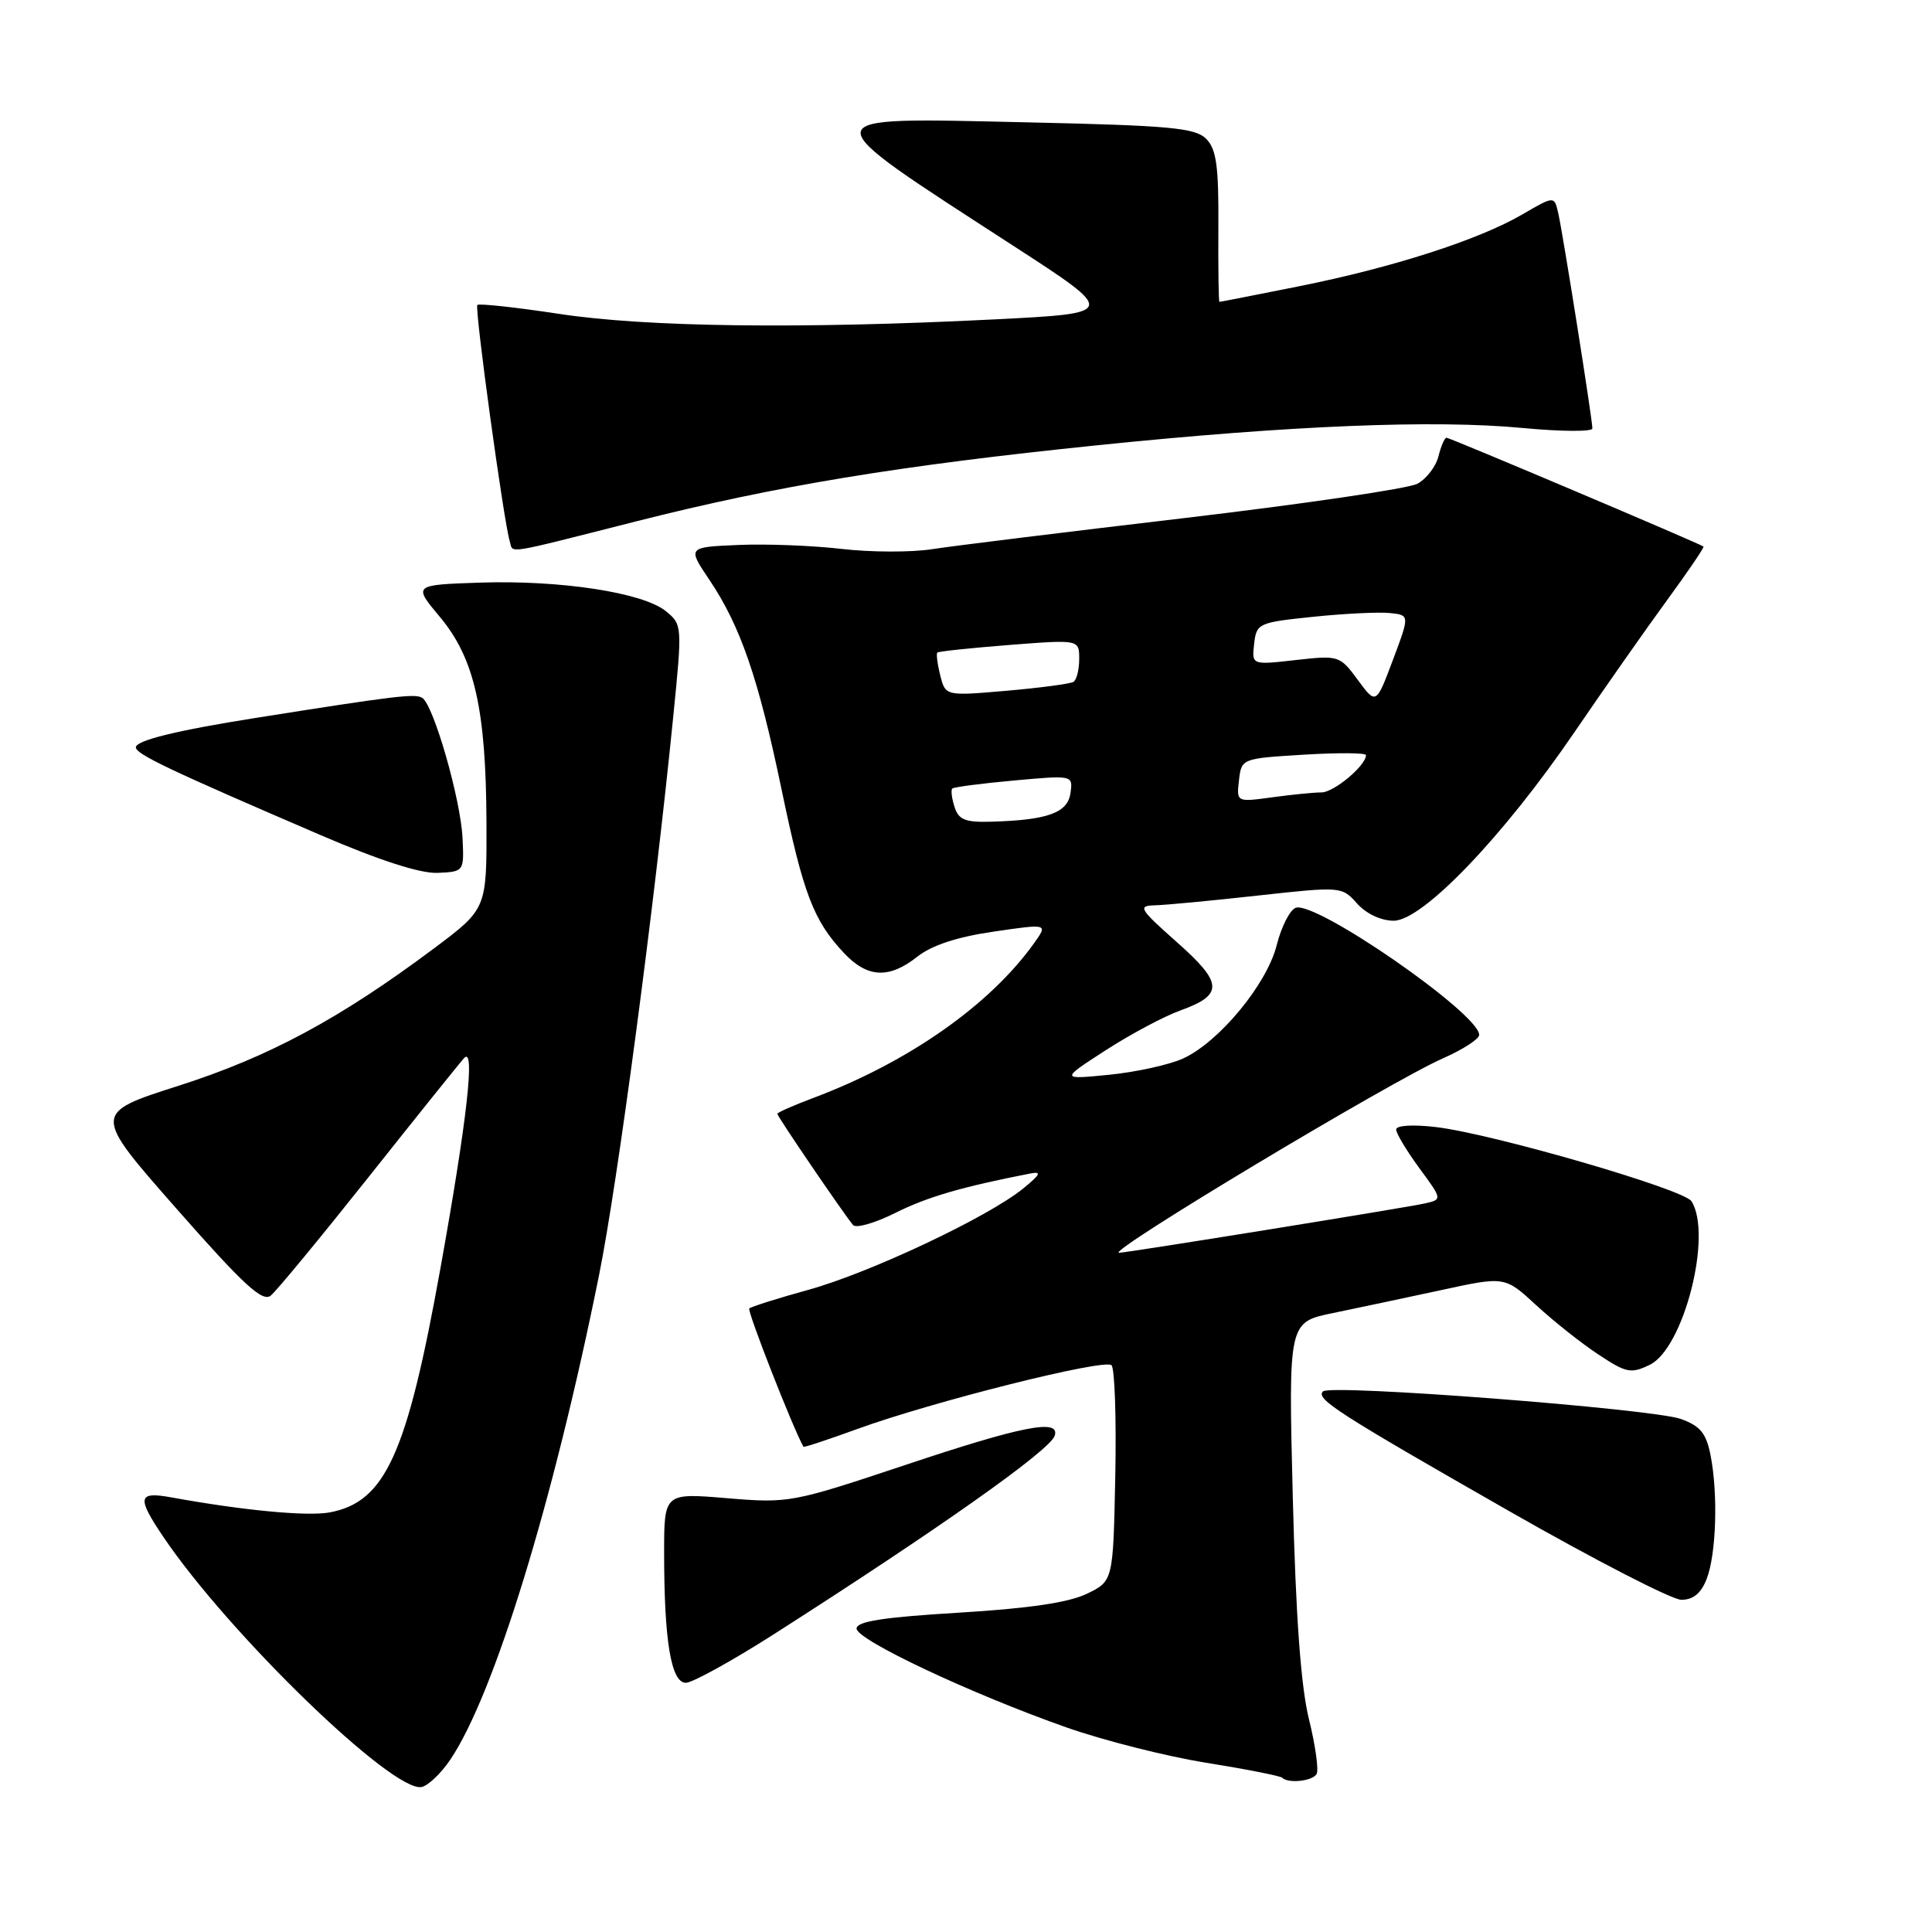 <?xml version="1.0" encoding="UTF-8" standalone="no"?>
<!DOCTYPE svg PUBLIC "-//W3C//DTD SVG 1.1//EN" "http://www.w3.org/Graphics/SVG/1.1/DTD/svg11.dtd" >
<svg xmlns="http://www.w3.org/2000/svg" xmlns:xlink="http://www.w3.org/1999/xlink" version="1.1" viewBox="0 0 256 256">
 <g >
 <path fill="currentColor"
d=" M 59.67 233.16 C 65.48 224.53 73.31 199.04 79.37 169.00 C 81.82 156.88 86.67 120.38 89.19 95.13 C 90.42 82.86 90.41 82.75 88.21 80.97 C 85.18 78.52 74.29 76.85 63.62 77.20 C 54.73 77.50 54.73 77.50 58.30 81.76 C 62.87 87.23 64.40 93.98 64.46 108.97 C 64.50 120.43 64.50 120.43 57.50 125.67 C 45.05 134.98 35.64 140.04 23.69 143.86 C 12.26 147.51 12.26 147.51 23.38 160.15 C 32.27 170.26 34.78 172.57 35.88 171.67 C 36.64 171.05 42.45 164.01 48.80 156.02 C 55.14 148.03 60.85 140.92 61.49 140.21 C 63.00 138.53 61.90 148.35 58.37 168.00 C 53.93 192.70 51.07 199.01 43.70 200.40 C 40.74 200.95 32.26 200.15 22.75 198.42 C 18.26 197.60 18.09 198.37 21.62 203.61 C 30.27 216.44 52.03 237.53 55.86 236.79 C 56.72 236.62 58.44 234.99 59.67 233.16 Z  M 174.45 235.08 C 174.76 234.58 174.31 231.32 173.45 227.83 C 172.37 223.48 171.70 214.25 171.30 198.35 C 170.72 175.20 170.72 175.20 176.61 173.99 C 179.85 173.32 186.30 171.95 190.95 170.95 C 199.40 169.11 199.40 169.11 203.56 172.95 C 205.86 175.07 209.56 178.01 211.80 179.48 C 215.49 181.93 216.11 182.05 218.61 180.84 C 223.11 178.64 226.94 163.61 224.13 159.17 C 223.12 157.58 197.75 150.22 190.25 149.34 C 187.20 148.98 185.00 149.12 185.00 149.67 C 185.00 150.18 186.38 152.48 188.06 154.77 C 191.12 158.93 191.12 158.93 188.81 159.46 C 186.38 160.01 149.29 166.00 148.28 166.00 C 146.42 166.00 184.24 143.30 191.25 140.21 C 193.86 139.06 196.00 137.67 196.00 137.13 C 196.00 134.31 174.30 119.29 171.68 120.29 C 170.91 120.59 169.78 122.81 169.17 125.24 C 167.87 130.41 161.56 138.05 156.78 140.25 C 154.97 141.08 150.57 142.05 147.00 142.41 C 140.50 143.05 140.50 143.05 146.50 139.17 C 149.80 137.04 154.24 134.67 156.38 133.90 C 162.16 131.82 162.08 130.27 155.93 124.83 C 150.98 120.44 150.72 120.02 153.00 119.96 C 154.38 119.93 160.51 119.35 166.64 118.67 C 177.72 117.45 177.80 117.46 179.82 119.72 C 181.02 121.07 182.99 122.00 184.67 122.00 C 188.50 122.00 199.20 110.84 208.65 96.98 C 212.58 91.22 218.08 83.38 220.87 79.56 C 223.66 75.74 225.85 72.53 225.72 72.42 C 225.28 72.05 192.12 58.00 191.67 58.00 C 191.42 58.00 190.94 59.11 190.60 60.47 C 190.26 61.83 189.00 63.46 187.81 64.10 C 186.62 64.74 172.79 66.77 157.08 68.63 C 141.36 70.48 126.25 72.34 123.50 72.77 C 120.75 73.20 115.38 73.18 111.56 72.74 C 107.74 72.29 101.57 72.05 97.85 72.21 C 91.08 72.50 91.08 72.50 94.01 76.85 C 98.12 82.97 100.49 89.84 103.57 104.65 C 106.45 118.45 107.78 121.95 111.80 126.25 C 114.92 129.59 117.80 129.74 121.57 126.75 C 123.45 125.26 126.86 124.14 131.63 123.45 C 138.86 122.39 138.86 122.39 137.04 124.95 C 131.18 133.17 120.37 140.75 107.75 145.49 C 105.14 146.47 103.00 147.41 103.00 147.59 C 103.00 147.94 111.90 161.00 113.04 162.33 C 113.44 162.78 115.95 162.06 118.63 160.72 C 122.82 158.62 127.41 157.27 136.50 155.50 C 138.08 155.19 137.87 155.62 135.53 157.52 C 130.86 161.30 115.23 168.67 107.11 170.91 C 103.04 172.03 99.52 173.15 99.28 173.38 C 98.98 173.69 105.03 189.15 106.46 191.70 C 106.52 191.82 109.71 190.76 113.54 189.37 C 123.52 185.73 146.36 180.00 147.28 180.90 C 147.71 181.32 147.93 187.92 147.78 195.58 C 147.50 209.50 147.50 209.50 144.00 211.19 C 141.60 212.35 136.24 213.14 127.00 213.69 C 117.07 214.29 113.50 214.84 113.50 215.79 C 113.50 217.30 128.69 224.45 141.39 228.92 C 146.28 230.63 154.59 232.74 159.87 233.58 C 165.14 234.43 169.66 235.32 169.90 235.56 C 170.69 236.35 173.87 236.02 174.45 235.08 Z  M 102.50 216.57 C 124.46 202.54 139.11 192.19 139.75 190.25 C 140.51 187.95 135.48 188.93 119.98 194.11 C 104.96 199.12 104.54 199.20 96.35 198.52 C 88.00 197.82 88.00 197.82 88.00 205.77 C 88.00 217.45 88.93 223.01 90.89 222.98 C 91.77 222.96 97.00 220.08 102.50 216.57 Z  M 226.13 209.25 C 227.41 206.01 227.67 198.00 226.66 192.84 C 226.08 189.90 225.30 188.95 222.72 188.02 C 218.92 186.67 176.29 183.38 175.30 184.37 C 174.31 185.36 177.26 187.26 199.97 200.23 C 211.26 206.68 221.52 211.96 222.77 211.98 C 224.34 211.99 225.39 211.14 226.13 209.25 Z  M 61.29 111.07 C 61.05 105.93 57.45 93.40 55.95 92.47 C 55.00 91.88 52.43 92.19 34.00 95.11 C 23.43 96.78 18.00 98.11 18.00 99.03 C 18.00 99.93 22.54 102.08 42.49 110.66 C 50.30 114.02 55.73 115.77 58.00 115.66 C 61.48 115.50 61.50 115.48 61.29 111.07 Z  M 84.23 69.10 C 102.89 64.37 119.08 61.70 145.50 58.99 C 171.04 56.37 190.05 55.60 201.75 56.71 C 206.84 57.19 211.00 57.22 211.00 56.77 C 211.00 55.57 207.08 30.85 206.47 28.22 C 205.95 25.95 205.95 25.95 201.72 28.41 C 195.93 31.79 184.50 35.46 172.14 37.93 C 166.45 39.07 161.69 40.00 161.58 40.00 C 161.47 40.00 161.41 35.52 161.44 30.04 C 161.49 21.99 161.18 19.76 159.82 18.39 C 158.37 16.94 155.04 16.63 136.07 16.21 C 106.96 15.57 107.03 14.91 134.27 32.57 C 148.05 41.50 148.05 41.50 131.77 42.32 C 106.15 43.61 85.63 43.35 74.08 41.59 C 68.35 40.72 63.48 40.19 63.25 40.41 C 62.86 40.80 66.75 69.14 67.55 71.75 C 68.04 73.35 66.51 73.59 84.23 69.10 Z  M 126.48 106.92 C 126.11 105.78 125.98 104.69 126.18 104.49 C 126.38 104.29 130.06 103.81 134.36 103.42 C 142.18 102.71 142.18 102.71 141.84 105.10 C 141.47 107.71 138.81 108.67 131.32 108.88 C 127.90 108.98 127.01 108.62 126.48 106.92 Z  M 164.17 103.40 C 164.50 100.51 164.53 100.50 172.75 100.00 C 177.29 99.72 181.00 99.75 181.00 100.06 C 181.00 101.44 176.75 105.00 175.10 105.00 C 174.10 105.00 171.16 105.29 168.56 105.65 C 163.84 106.29 163.84 106.29 164.17 103.40 Z  M 179.92 90.10 C 177.54 86.86 177.40 86.82 171.68 87.46 C 165.86 88.12 165.86 88.12 166.18 85.31 C 166.49 82.59 166.74 82.48 174.00 81.73 C 178.12 81.30 182.69 81.08 184.15 81.23 C 186.80 81.50 186.80 81.50 184.57 87.44 C 182.34 93.38 182.34 93.38 179.92 90.10 Z  M 124.59 89.50 C 124.21 87.99 124.04 86.63 124.20 86.47 C 124.37 86.31 128.66 85.86 133.75 85.46 C 143.00 84.74 143.00 84.74 143.00 87.31 C 143.00 88.73 142.66 90.09 142.24 90.35 C 141.82 90.61 137.84 91.14 133.38 91.53 C 125.28 92.23 125.28 92.23 124.59 89.50 Z "/>
</g>
</svg>